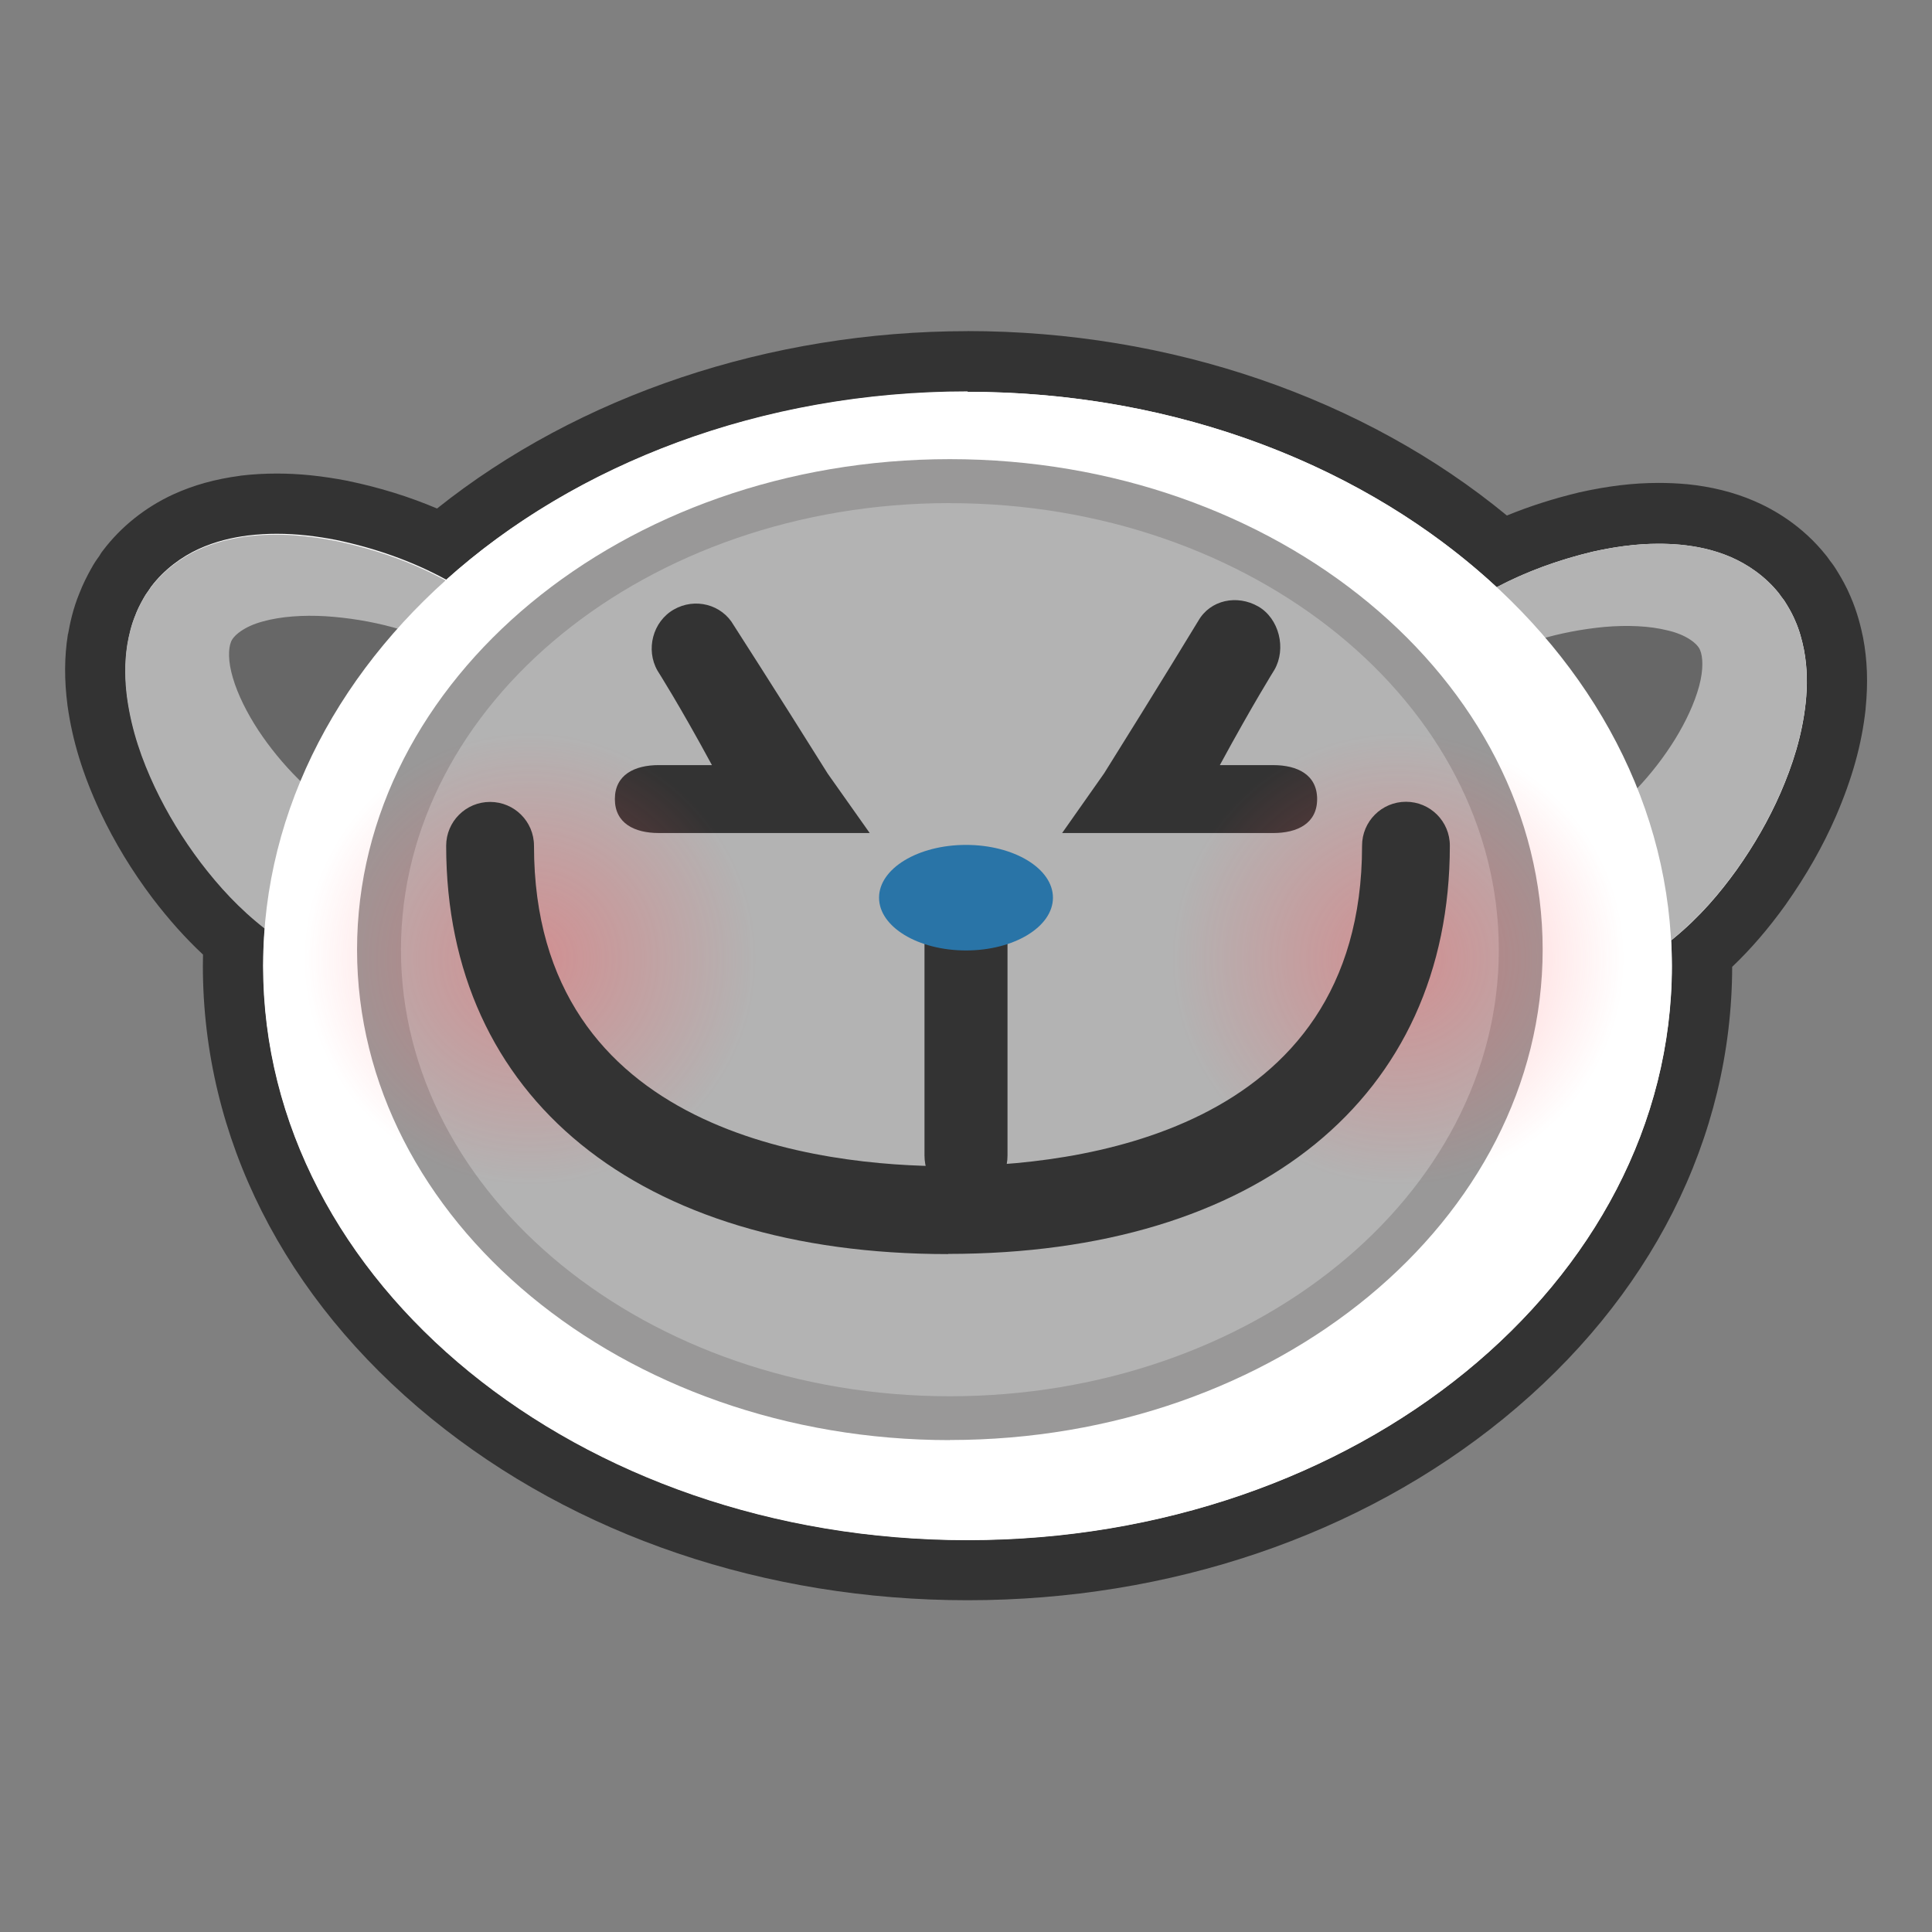 <?xml version="1.0" encoding="utf-8"?>
<!-- Generator: Adobe Illustrator 16.0.0, SVG Export Plug-In . SVG Version: 6.00 Build 0)  -->
<!DOCTYPE svg PUBLIC "-//W3C//DTD SVG 1.1//EN" "http://www.w3.org/Graphics/SVG/1.1/DTD/svg11.dtd">
<svg version="1.1" id="Layer_1" xmlns="http://www.w3.org/2000/svg" xmlns:xlink="http://www.w3.org/1999/xlink" x="0px" y="0px"
	 width="256px" height="256px" viewBox="0 0 256 256" enable-background="new 0 0 256 256" xml:space="preserve">
<rect x="0" y="0" width="256" height="256" fill="#808080" stroke="none"/>
<path fill="#FFFFFF" d="M128.195,208.083c-53.67,0-97.336-35.926-97.336-80.085c0-1.042,0.02-2.113,0.08-3.202
	c-2.67-2.295-5.1-4.908-7.52-8.092c-2.63-3.482-4.76-6.994-6.54-10.754c-2.14-4.585-3.41-8.695-4.01-12.95
	c-0.39-2.984-0.38-5.672,0.03-8.256c0.21-1.196,0.55-2.898,1.28-4.677c0.38-1.033,0.96-2.11,1.27-2.67
	c0.36-0.635,0.53-0.888,0.77-1.212c0.06-0.09,0.15-0.21,0.36-0.532l0.08-0.133l0.09-0.126c2.52-3.327,5.62-5.213,7.79-6.21
	c2.32-1.062,4.83-1.758,7.69-2.13c1.45-0.176,2.91-0.263,4.36-0.263c2.7,0,5.44,0.29,8.62,0.89c4.77,1,9.19,2.48,13.24,4.41
	c18.26-15.39,43.49-24.17,69.71-24.17c26.81,0,52.44,9.12,70.78,25.11c3.439-1.58,7.16-2.86,11.1-3.8c3.6-0.8,6.66-1.16,9.7-1.16
	c1.1,0,2.2,0.05,3.28,0.15c2.899,0.29,5.439,0.92,7.789,1.92c2.2,0.95,5.36,2.75,7.961,5.99l0.08,0.11l0.08,0.11
	c0.219,0.32,0.319,0.45,0.389,0.54c0.271,0.34,0.431,0.58,0.82,1.23c0.551,0.9,1.03,1.83,1.351,2.62c0.77,1.77,1.159,3.46,1.39,4.57
	c0.5,2.62,0.59,5.31,0.29,8.28c-0.47,4.28-1.62,8.43-3.63,13.08c-1.641,3.78-3.67,7.35-6.21,10.93c-2.55,3.54-5.08,6.39-7.89,8.86
	c0.01,0.54,0.02,1.06,0.02,1.58c0,44.16-43.66,80.09-97.32,80.09L128.195,208.083z M211.973,87.205
	c2.246,3.12,4.23,6.357,5.938,9.694c0.23-0.35,0.454-0.7,0.668-1.04c1.29-2.09,2.254-4.2,2.713-5.94c0.24-0.87,0.3-1.51,0.3-1.91
	c-0.31-0.17-0.81-0.4-1.51-0.56c-1.29-0.32-2.83-0.48-4.51-0.48c-0.82,0-1.69,0.03-2.57,0.11c-0.34,0.03-0.68,0.06-1.021,0.11
	L211.973,87.205z M34.349,86.815c0.01,0.39,0.09,1.022,0.34,1.863c0.51,1.74,1.53,3.827,2.89,5.898c0.37,0.57,0.78,1.14,1.2,1.702
	c1.88-3.59,4.08-7.063,6.59-10.395c-0.83-0.104-1.67-0.184-2.5-0.238c-0.57-0.033-1.17-0.05-1.75-0.05c-1.99,0-3.79,0.207-5.21,0.6
	c-0.75,0.194-1.26,0.436-1.57,0.62H34.349z"/>
<path fill="#333333" d="M128.195,51.918c27.95,0,53.025,10.02,70.128,25.89c3.979-2.1,8.25-3.634,12.694-4.7
	c2.789-0.62,5.686-1.056,8.77-1.056c0.952,0,1.923,0.042,2.914,0.132c2.109,0.21,4.32,0.646,6.59,1.613
	c2.26,0.97,4.609,2.562,6.41,4.813c0.71,1.02,0.5,0.59,1.07,1.53c0.459,0.747,0.859,1.524,1.1,2.11c0.57,1.276,0.9,2.55,1.16,3.822
	c0.479,2.51,0.46,4.873,0.229,7.077c-0.479,4.4-1.75,8.26-3.319,11.89c-1.58,3.62-3.53,6.98-5.811,10.2
	c-2.31,3.21-4.91,6.26-8.35,9.09l-0.271,0.22c-0.02,0.02-0.05,0.03-0.069,0.05c0.06,1.12,0.1,2.24,0.1,3.37
	c0,42.021-41.77,76.08-93.32,76.08c-51.54,0-93.33-34.07-93.33-76.09c0-1.68,0.07-3.34,0.21-4.99c-3.44-2.7-6.1-5.63-8.46-8.729
	c-2.37-3.15-4.41-6.46-6.1-10.04c-1.67-3.59-3.05-7.41-3.66-11.8c-0.28-2.19-0.37-4.55,0.03-7.08c0.23-1.28,0.53-2.57,1.06-3.86
	c0.21-0.59,0.6-1.38,1.03-2.14c0.54-0.95,0.35-0.52,1.02-1.57c1.74-2.3,4.04-3.96,6.27-4.99c2.25-1.03,4.45-1.53,6.54-1.8
	c1.32-0.16,2.6-0.23,3.85-0.23c2.74,0,5.34,0.33,7.87,0.82c5.13,1.07,10.05,2.79,14.58,5.26c17.08-15.33,41.72-24.95,69.12-24.95
	 M39.861,103.419c3.04-7.29,7.41-14.08,12.85-20.18c-3.12-0.91-6.36-1.45-9.52-1.66c-0.67-0.04-1.34-0.06-2.01-0.06
	c-2.25,0-4.41,0.23-6.27,0.75c-2.47,0.64-4,1.91-4.26,2.78c-0.32,0.82-0.4,2.46,0.28,4.71c0.65,2.21,1.87,4.64,3.37,6.93
	c1.58,2.38,3.51,4.7,5.58,6.71 M217.031,104.389c1.88-1.98,3.619-4.23,5.02-6.51c1.45-2.34,2.6-4.82,3.18-7.03
	c0.621-2.27,0.48-3.91,0.141-4.71c-0.28-0.87-1.84-2.09-4.33-2.66c-1.62-0.4-3.471-0.58-5.4-0.58c-0.959,0-1.93,0.04-2.91,0.13
	c-2.609,0.24-5.25,0.73-7.84,1.44c5.18,6.06,9.301,12.75,12.15,19.92 M128.241,43.879c-26.23,0-51.54,8.51-70.33,23.5
	c-3.68-1.56-7.6-2.78-11.74-3.64l-0.07-0.021l-0.06-0.01c-3.44-0.66-6.41-0.96-9.37-0.96c-1.61,0-3.22,0.09-4.8,0.28l-0.04,0.01
	l-0.04,0.01c-3.25,0.43-6.14,1.23-8.83,2.46c-3.71,1.71-6.93,4.28-9.32,7.44l-0.19,0.25l-0.17,0.27c-0.08,0.13-0.13,0.21-0.17,0.271
	c-0.4,0.54-0.66,0.94-1.07,1.68c-0.44,0.79-1.06,1.98-1.52,3.19c-0.86,2.08-1.26,4.04-1.49,5.34l-0.03,0.08l-0.01,0.06
	c-0.47,2.96-0.48,6.03-0.05,9.36v0.03l0.01,0.04c0.65,4.66,2.03,9.13,4.33,14.07c1.91,4.04,4.18,7.78,6.96,11.47
	c2.18,2.85,4.35,5.27,6.66,7.43c-0.01,0.49-0.02,0.979-0.02,1.47c0,22.77,10.75,44.08,30.28,60c19.05,15.53,44.28,24.08,71.05,24.08
	c26.76,0,51.99-8.561,71.04-24.09c19.47-15.881,30.22-37.131,30.271-59.84c2.489-2.37,4.8-5.05,7.09-8.24l0.02-0.03l0.02-0.03
	c2.69-3.82,4.86-7.62,6.61-11.63c2.181-5.06,3.431-9.57,3.94-14.22v-0.07c0.34-3.37,0.23-6.43-0.33-9.38l-0.01-0.05l-0.01-0.05
	c-0.271-1.29-0.721-3.23-1.631-5.33c-0.529-1.28-1.229-2.5-1.63-3.15c-0.44-0.74-0.7-1.12-1.1-1.62c-0.04-0.06-0.101-0.14-0.24-0.34
	l-0.16-0.22l-0.17-0.21c-3.11-3.89-6.88-6.04-9.489-7.16c-2.75-1.18-5.681-1.9-8.951-2.23h-0.06c-1.2-0.11-2.43-0.16-3.649-0.16
	c-3.34,0-6.681,0.4-10.5,1.25l-0.061,0.01l-0.061,0.02c-3.31,0.8-6.489,1.81-9.479,3.04c-18.92-15.59-44.649-24.44-71.49-24.44
	L128.241,43.879z"/>
<path fill="#676767" d="M62.52,83.466c0,0-31.137-10.856-37.24-2c-6.088,8.855,7.297,30.08,17.738,37.272
	C43.018,118.738,36.916,95.891,62.52,83.466z"/>
<path fill="#B3B3B3" d="M60.492,86.538c-5.232-2.964-11.418-4.498-17.357-4.885c-2.947-0.17-5.877,0.018-8.29,0.688
	c-2.472,0.65-3.995,1.91-4.26,2.78c-0.315,0.83-0.4,2.46,0.278,4.72c0.65,2.21,1.87,4.64,3.37,6.93
	c3.01,4.56,7.347,8.96,11.41,11.21c4.464,2.48,6.065,8.11,3.583,12.57s-8.107,6.07-12.56,3.59c-0.41-0.22-0.786-0.47-1.138-0.74
	l-0.322-0.25c-3.518-2.73-6.21-5.7-8.607-8.84c-2.38-3.15-4.41-6.46-6.1-10.03c-1.68-3.58-3.05-7.4-3.66-11.79
	c-0.29-2.19-0.38-4.55,0.02-7.07c0.22-1.28,0.52-2.57,1.06-3.86c0.21-0.58,0.59-1.38,1.02-2.14c0.53-0.95,0.35-0.51,1.02-1.56
	c1.74-2.3,4.03-3.96,6.27-4.99c2.24-1.02,4.44-1.52,6.53-1.8c4.19-0.5,8.03-0.11,11.71,0.6c7.271,1.52,14.13,4.29,20.05,8.77
	c1.62,1.24,1.95,3.56,0.71,5.18c-1.13,1.5-3.18,1.89-4.77,0.98L60.492,86.538z"/>
<path fill="#676767" d="M193.332,85.472c-11.566-5.206,30.813-11.738,37.166-3.057c6.342,8.68-3.926,27.012-14.158,34.495
	C216.34,116.91,219.283,97.162,193.332,85.472z"/>
<path fill="#B3B3B3" d="M191.215,82.456c5.79-4.654,12.572-7.614,19.803-9.347c3.652-0.82,7.482-1.31,11.685-0.93
	c2.103,0.21,4.315,0.64,6.59,1.61c2.256,0.97,4.603,2.56,6.408,4.81c0.71,1.02,0.502,0.59,1.065,1.53
	c0.457,0.74,0.86,1.52,1.094,2.11c0.564,1.27,0.902,2.55,1.162,3.82c0.48,2.51,0.451,4.87,0.23,7.08
	c-0.482,4.4-1.755,8.26-3.323,11.89c-1.579,3.62-3.53,6.98-5.81,10.2c-2.32,3.21-4.92,6.26-8.35,9.09l-0.28,0.22
	c-3.94,3.24-9.761,2.67-13-1.27c-3.24-3.94-2.681-9.76,1.26-13c0.36-0.29,0.771-0.58,1.149-0.81c4-2.37,8.211-6.89,11.07-11.53
	c1.44-2.34,2.59-4.82,3.18-7.03c0.61-2.27,0.471-3.91,0.141-4.71c-0.29-0.87-1.85-2.1-4.34-2.66c-2.43-0.61-5.37-0.71-8.32-0.46
	c-5.92,0.56-12.07,2.27-17.21,5.38c-1.74,1.06-4.021,0.5-5.08-1.24c-0.97-1.6-0.58-3.66,0.851-4.8L191.215,82.456z"/>
<path fill="#FFFFFF" d="M221.516,127.998c0,42.021-41.776,76.085-93.319,76.085c-51.547,0-93.336-34.063-93.336-76.085
	c0-42.017,41.79-76.08,93.336-76.08C179.738,51.918,221.516,85.981,221.516,127.998z"/>
<path fill="#B3B3B3" d="M201.508,125.84c0,34.277-33.869,62.075-75.648,62.075c-41.77,0-75.64-27.798-75.64-62.076
	c0-34.29,33.87-62.09,75.64-62.09c41.777,0,75.648,27.79,75.648,62.08V125.84z"/>
<path fill="#999898" d="M125.86,190.823c-43.31,0-78.548-29.157-78.548-64.984c0-35.84,35.238-65,78.548-65
	c43.314,0,78.55,29.15,78.55,64.99c0,35.819-35.235,64.979-78.554,64.979L125.86,190.823z M125.86,66.661
	c-40.108,0-72.73,26.55-72.73,59.18s32.62,59.17,72.73,59.17c40.108,0,72.74-26.54,72.74-59.16c0-32.63-32.63-59.18-72.74-59.18
	V66.661z"/>
<path fill="#333333" d="M168.732,110.38h-27.994l5.566-7.912c7.131-11.393,12.428-20.116,12.48-20.208
	c1.597-2.788,5.142-3.5,7.941-1.9c2.78,1.602,3.75,5.604,2.141,8.396c-0.04,0.065-2.891,4.626-7.23,12.626h7.08
	c3.21,0,5.811,1.287,5.811,4.5c0,3.216-2.601,4.5-5.82,4.5L168.732,110.38z"/>
<path fill="#333333" d="M115.24,110.38H87.29c-3.216,0-5.817-1.282-5.817-4.5c0-3.212,2.602-4.5,5.818-4.5h7.043
	c-4.326-8-7.174-12.447-7.213-12.514c-1.596-2.79-0.627-6.506,2.162-8.1c2.79-1.597,6.348-0.705,7.938,2.083
	c0.053,0.09,5.33,8.27,12.455,19.66L115.24,110.38L115.24,110.38z"/>
<path fill="#333333" d="M128,158.9c-3.216,0-5.5-2.601-5.5-5.816V118.18c0-3.212,2.284-5.816,5.5-5.816c3.216,0,5.5,2.604,5.5,5.817
	v34.91c0,3.22-2.284,5.82-5.5,5.82V158.9z"/>
<path fill="#2974A7" d="M139.521,118.947c0,3.865-5.158,6.993-11.521,6.993c-6.357,0-11.521-3.128-11.521-6.993
	c0-3.863,5.163-6.993,11.521-6.993C134.362,111.954,139.521,115.084,139.521,118.947z"/>
<radialGradient id="SVGID_1_" cx="-493.75" cy="363.941" r="30" gradientTransform="matrix(1 0 0 -1 564 491)" gradientUnits="userSpaceOnUse">
	<stop  offset="0" style="stop-color:#FF585D"/>
	<stop  offset="1" style="stop-color:#FF585D;stop-opacity:0"/>
</radialGradient>
<circle opacity="0.4" fill="url(#SVGID_1_)" enable-background="new    " cx="70.25" cy="127.059" r="30"/>
<radialGradient id="SVGID_2_" cx="-378.75" cy="363.941" r="30" gradientTransform="matrix(1 0 0 -1 564 491)" gradientUnits="userSpaceOnUse">
	<stop  offset="0" style="stop-color:#FF585D"/>
	<stop  offset="1" style="stop-color:#FF585D;stop-opacity:0"/>
</radialGradient>
<circle opacity="0.4" fill="url(#SVGID_2_)" enable-background="new    " cx="185.25" cy="127.059" r="30"/>
<path fill="#333333" d="M125.62,166.173c-41.02,0-66.5-20.728-66.5-54.098c0-3.217,2.603-5.816,5.817-5.816
	c3.217,0,5.82,2.6,5.82,5.81c0,38.33,38.365,42.46,54.863,42.46c16.5,0,54.86-4.141,54.86-42.47c0-3.22,2.603-5.82,5.816-5.82
	c3.221,0,5.816,2.6,5.816,5.81c0.002,33.37-25.477,54.1-66.492,54.1L125.62,166.173z"/>
</svg>
